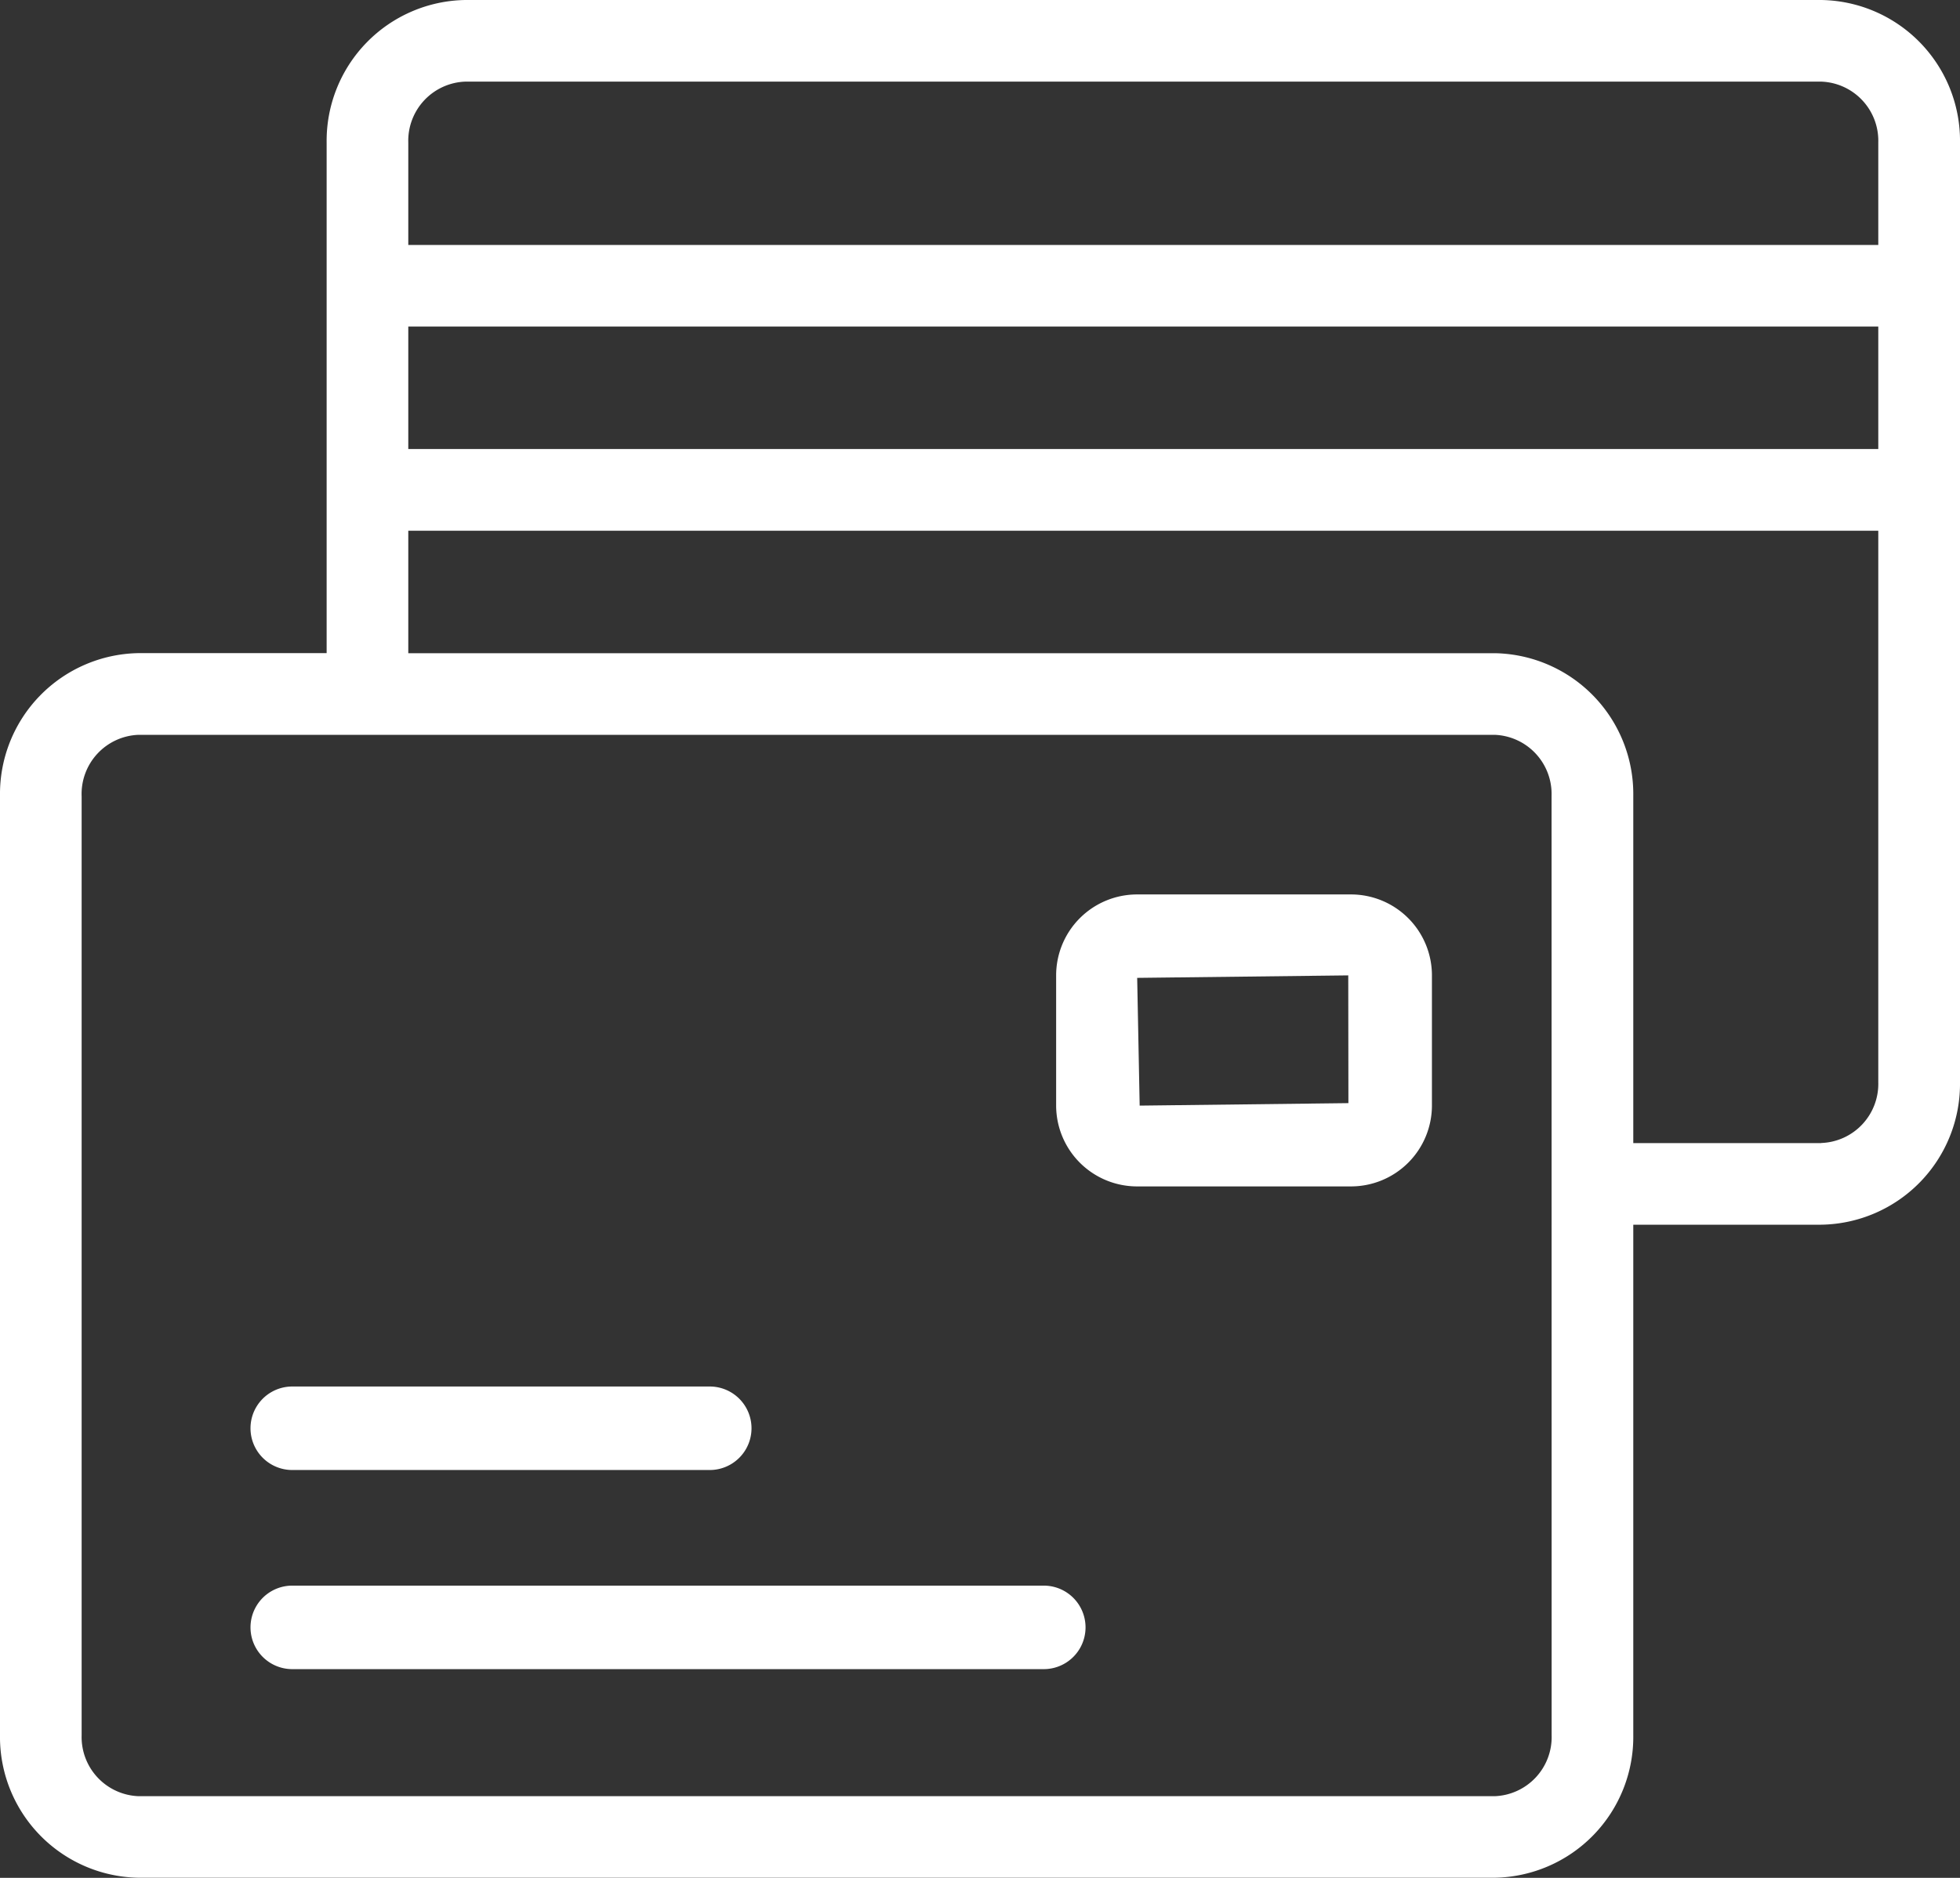 <svg xmlns="http://www.w3.org/2000/svg" width="26" height="24.916" viewBox="0 0 26 24.916">
    <rect x="0" y="0" width="26" height="24.916" fill="#333333" stroke="none"/>
    <g id="noun_finance_3615758" transform="translate(0 -1)">
        <path id="Path_2" data-name="Path 2" d="M29.91,23H27.074A1.074,1.074,0,0,0,26,24.074V25.8a1.074,1.074,0,0,0,1.074,1.074H29.91A1.074,1.074,0,0,0,30.985,25.8V24.074A1.074,1.074,0,0,0,29.91,23Zm-.033,2.769-2.769.033-.033-1.695,2.8-.033Z" transform="translate(-11.99 -10.132)" fill="#fff" />
        <path id="Path_3" data-name="Path 3" d="M16.523,40H6.554a.554.554,0,0,0,0,1.108h9.969a.554.554,0,1,0,0-1.108Z" transform="translate(-2.677 -17.961)" fill="#fff" />
        <path id="Path_4" data-name="Path 4" d="M6.554,36.108h5.538a.554.554,0,0,0,0-1.108H6.554a.554.554,0,0,0,0,1.108Z" transform="translate(-2.677 -15.603)" fill="#fff" />
        <path id="Path_5" data-name="Path 5" d="M24.158,1H6.175A1.869,1.869,0,0,0,4.333,2.89V9.666H1.841A1.869,1.869,0,0,0,0,11.557V24.015a1.869,1.869,0,0,0,1.842,1.9H19.824a1.869,1.869,0,0,0,1.842-1.89V17.25h2.492A1.869,1.869,0,0,0,26,15.359V2.9A1.869,1.869,0,0,0,24.158,1ZM5.416,5.333h19.5V6.958H5.416Zm.758-3.25H24.158a.785.785,0,0,1,.758.807V4.25H5.416V2.89a.785.785,0,0,1,.758-.807ZM20.583,24.026a.785.785,0,0,1-.758.807H1.841a.785.785,0,0,1-.758-.807V11.568a.785.785,0,0,1,.758-.818H19.824a.785.785,0,0,1,.758.807Zm3.575-7.859H21.666V11.557a1.869,1.869,0,0,0-1.842-1.89H5.416V8.042h19.5v7.318A.785.785,0,0,1,24.158,16.166Z" transform="translate(0)" fill="#fff" />
    </g>
</svg>